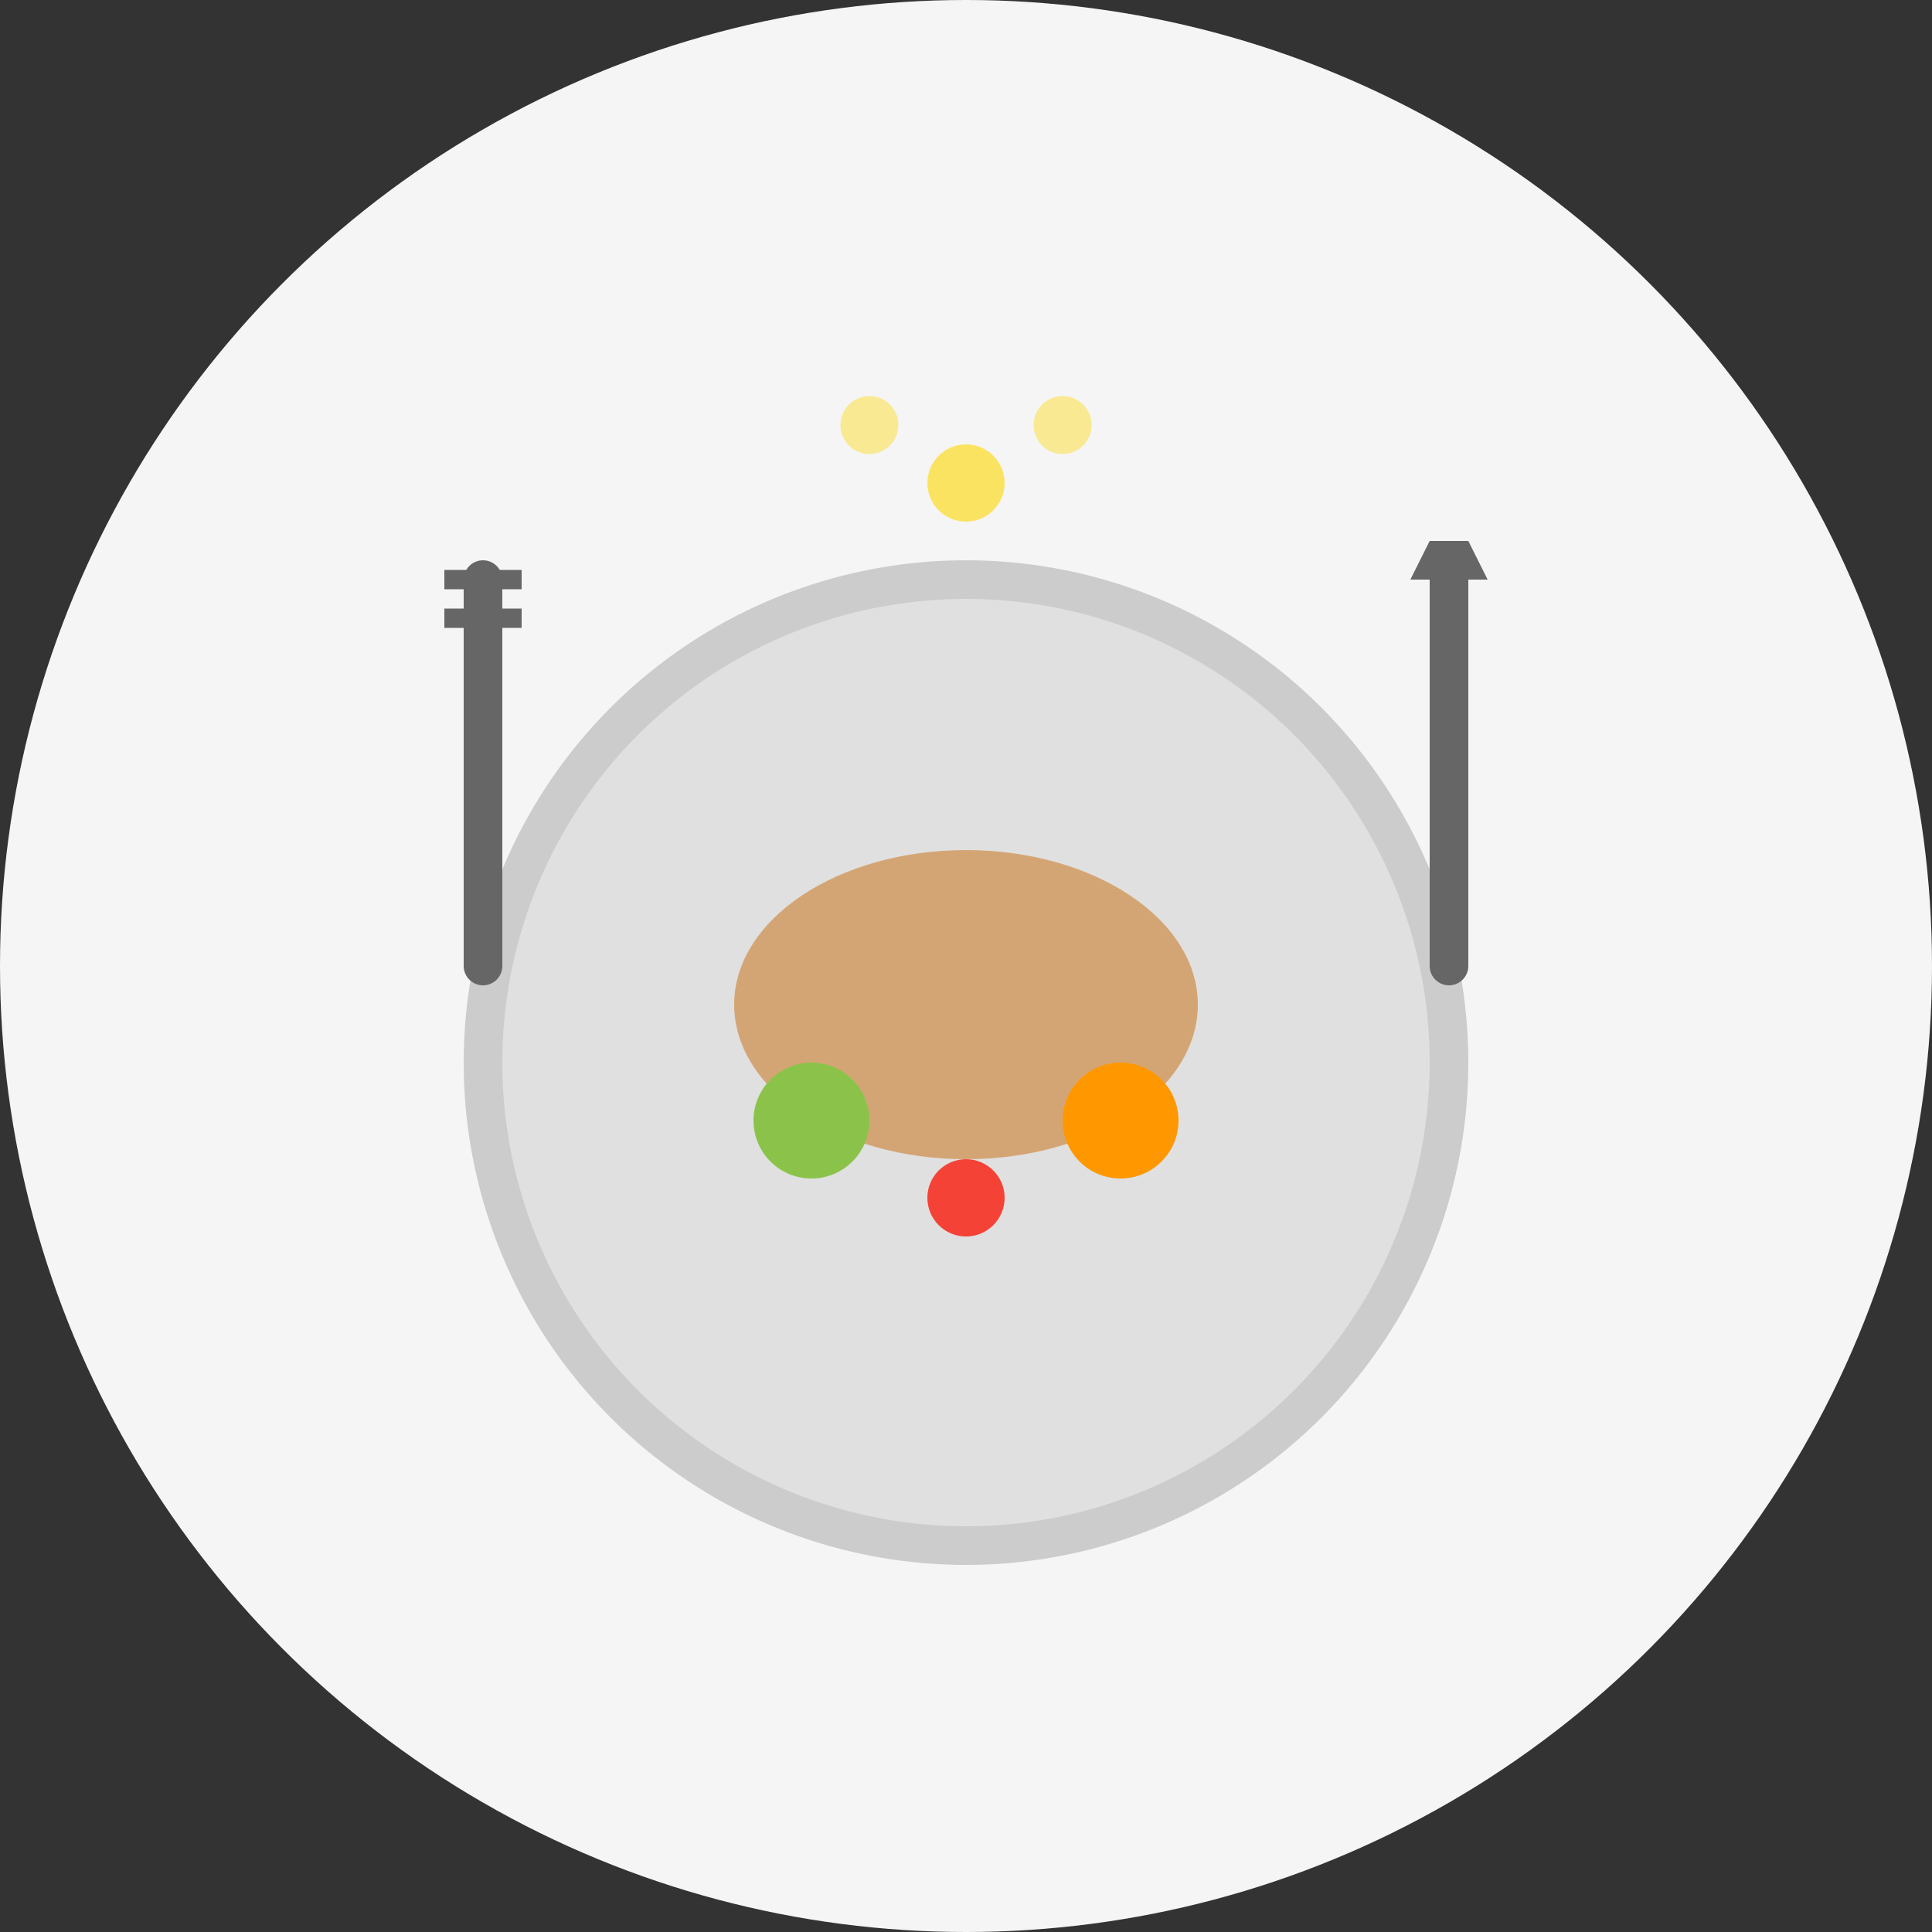 <svg width="100" height="100" viewBox="0 0 100 100" fill="none" xmlns="http://www.w3.org/2000/svg">
  <rect x="0" y="0" width="100" height="100" fill="#333333" stroke="none"/>
  <!-- Background circle -->
  <circle cx="50" cy="50" r="50" fill="#F5F5F5"/>
  
  <!-- Plate -->
  <circle cx="50" cy="55" r="25" fill="#E0E0E0" stroke="#CCCCCC" stroke-width="2"/>
  
  <!-- Food items on plate -->
  <!-- Main dish -->
  <ellipse cx="50" cy="52" rx="12" ry="8" fill="#D4A574"/>
  
  <!-- Side items -->
  <circle cx="42" cy="58" r="3" fill="#8BC34A"/>
  <circle cx="58" cy="58" r="3" fill="#FF9800"/>
  <circle cx="50" cy="62" r="2" fill="#F44336"/>
  
  <!-- Utensils -->
  <!-- Fork -->
  <line x1="25" y1="30" x2="25" y2="50" stroke="#666666" stroke-width="2" stroke-linecap="round"/>
  <line x1="23" y1="30" x2="27" y2="30" stroke="#666666" stroke-width="1"/>
  <line x1="23" y1="32" x2="27" y2="32" stroke="#666666" stroke-width="1"/>
  
  <!-- Knife -->
  <line x1="75" y1="30" x2="75" y2="50" stroke="#666666" stroke-width="2" stroke-linecap="round"/>
  <path d="M73 30 L77 30 L76 28 L74 28 Z" fill="#666666"/>
  
  <!-- Decorative elements -->
  <circle cx="50" cy="25" r="2" fill="#FFD700" opacity="0.6"/>
  <circle cx="45" cy="22" r="1.5" fill="#FFD700" opacity="0.4"/>
  <circle cx="55" cy="22" r="1.5" fill="#FFD700" opacity="0.4"/>
</svg>